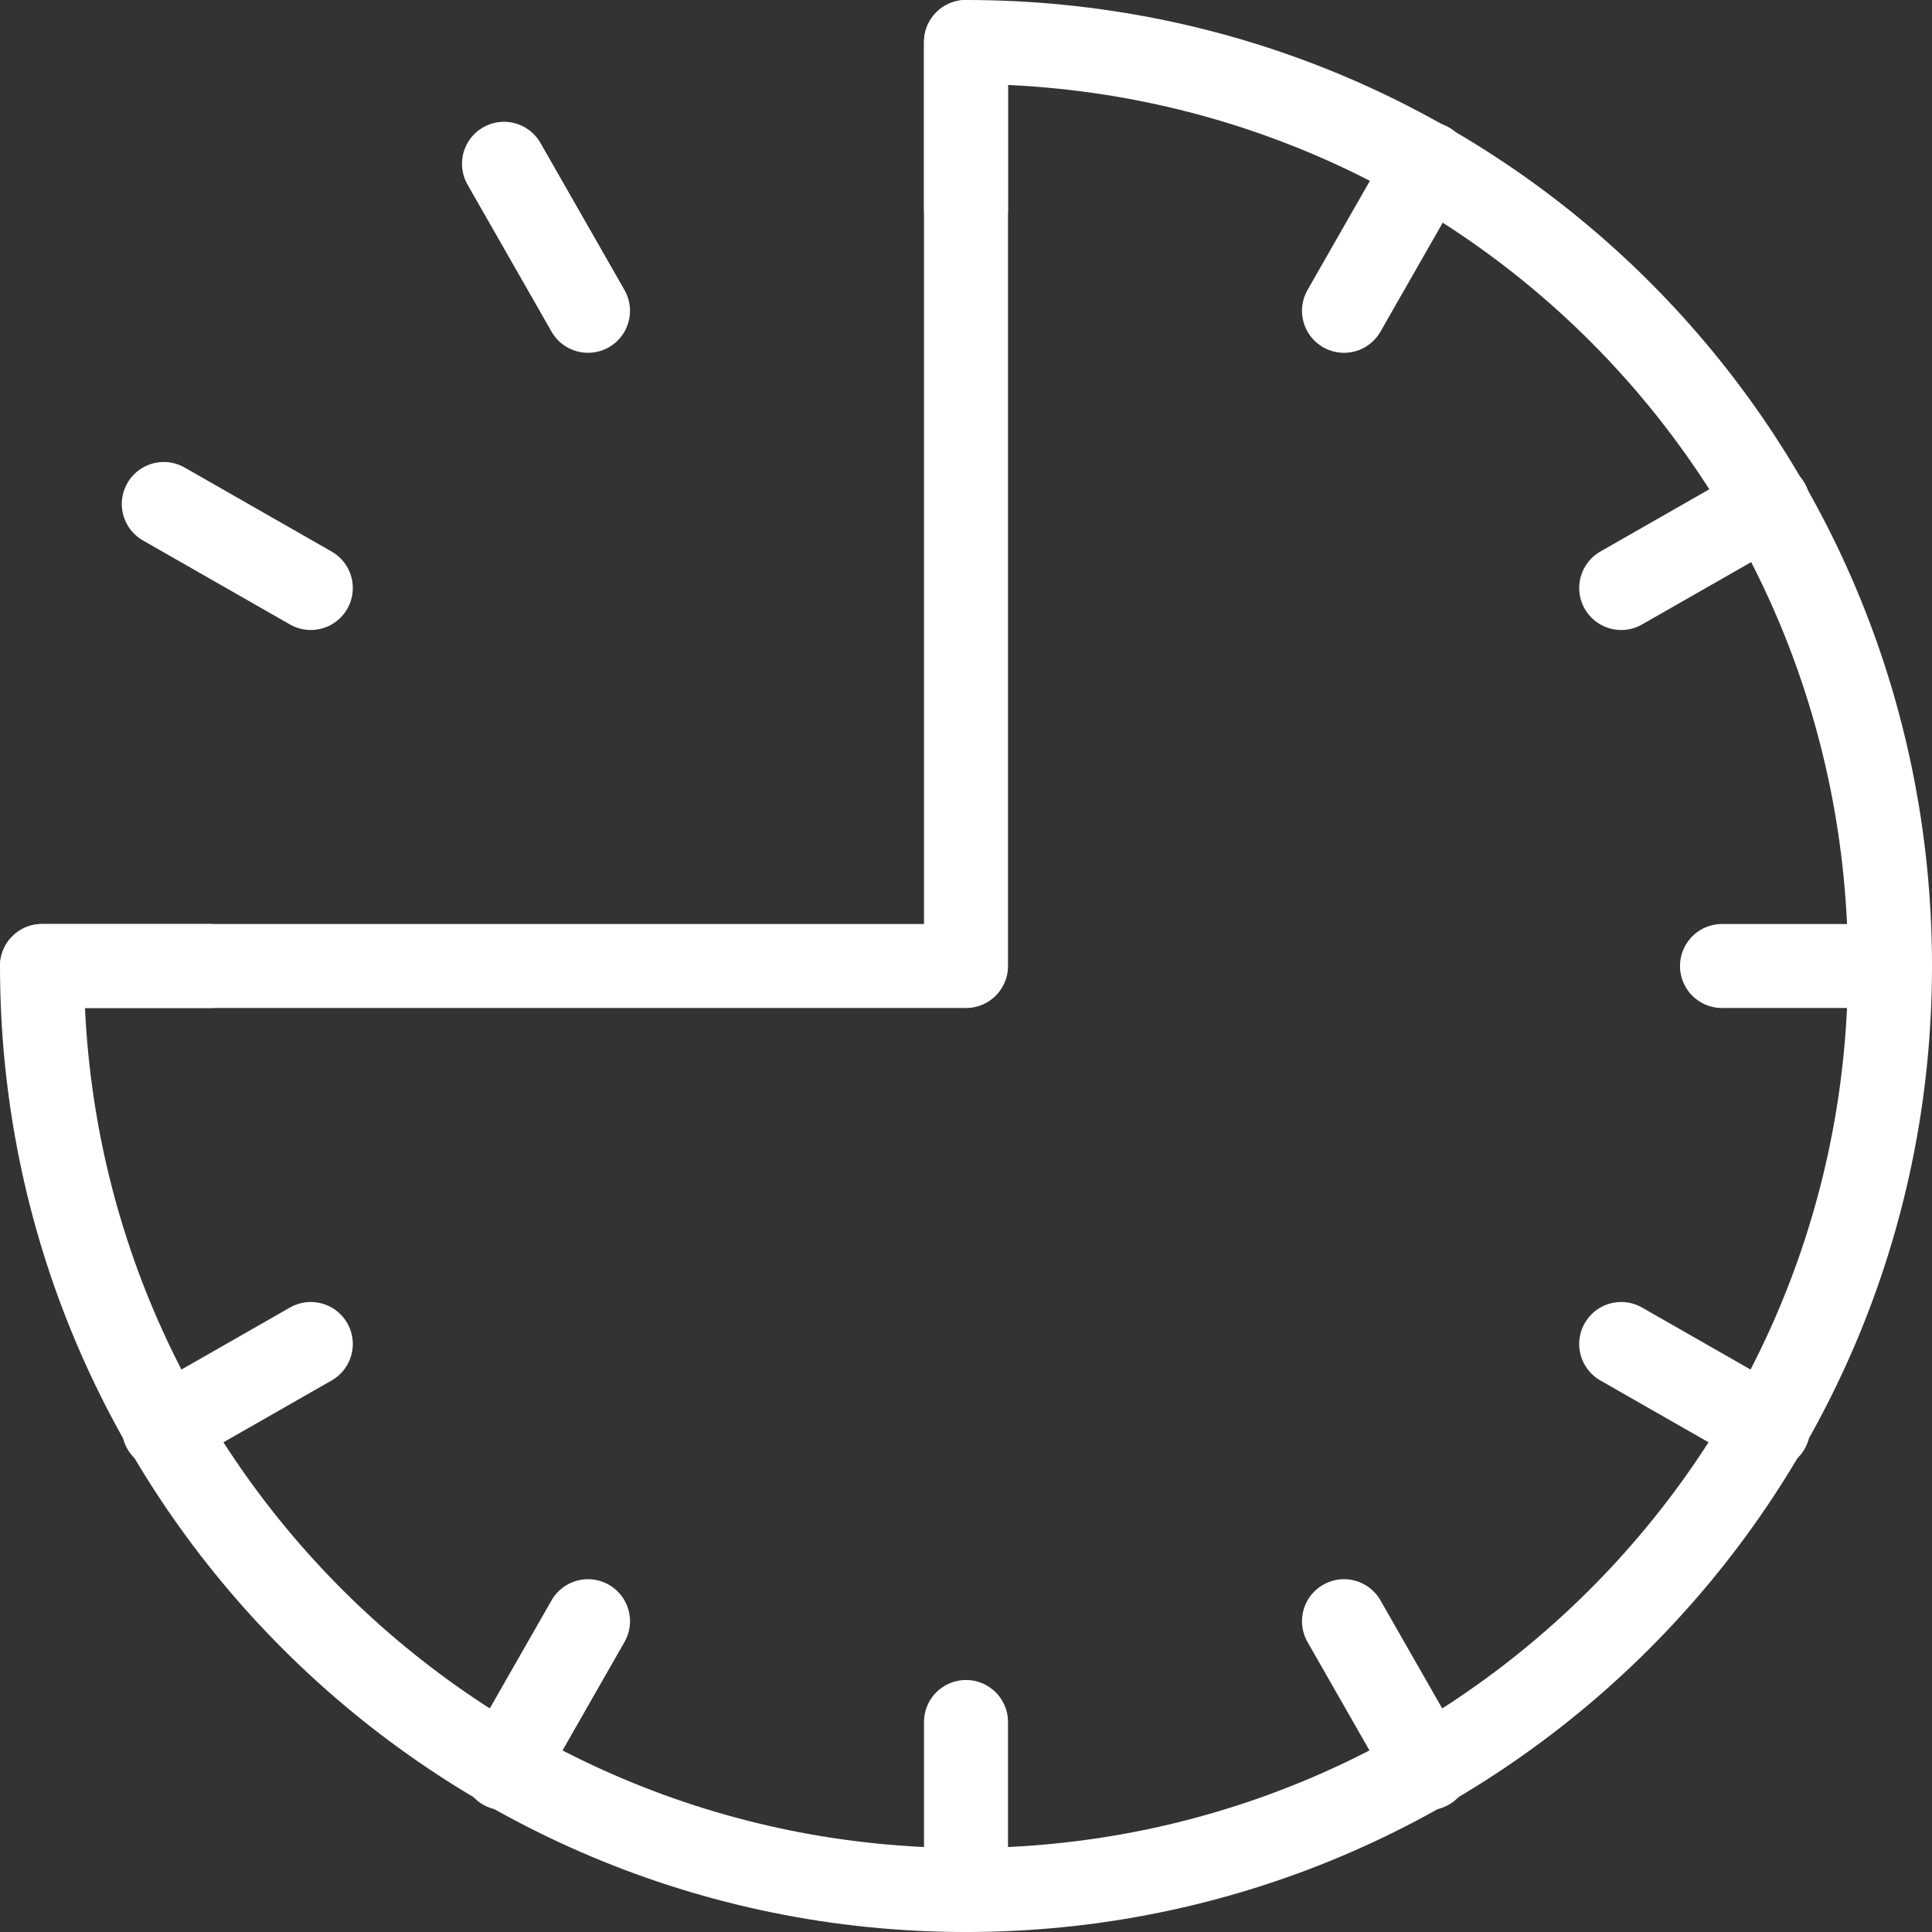 <?xml version="1.0" encoding="utf-8"?>
<!-- Generator: Adobe Illustrator 25.0.1, SVG Export Plug-In . SVG Version: 6.00 Build 0)  -->
<svg version="1.1" id="Layer_1" xmlns="http://www.w3.org/2000/svg" xmlns:xlink="http://www.w3.org/1999/xlink" x="0px" y="0px"
	 viewBox="0 0 46 46" style="enable-background:new 0 0 46 46;" xml:space="preserve">
<rect x="0" y="0" width="46" height="46" fill="#333333" stroke="none"/>
<style type="text/css">
	.st0{fill:none;stroke:#FFFFFF;stroke-width:2;stroke-linecap:round;stroke-linejoin:round;}
</style>
<desc>Created with Sketch.</desc>
<g id="Tour---Kingdom-of-Volcanoes-and-Glaciers" transform="translate(-269, -2379)">
	<g id="Tour-Overview" transform="translate(270, 2328)">
		<g id="Group-27">
			<g id="Tour-Details">
				<g id="Group-9">
					<g id="Group-8">
						<g id="Group-319" transform="translate(0, 52)">
							<path id="Stroke-315" class="st0" d="M22,44v-4"/>
							<path id="Stroke-317" class="st0" d="M22,0v22H0c0,12.2,9.9,22,22,22s22-9.8,22-22S34.2,0,22,0L22,0z"/>
							<path id="Stroke-305" class="st0" d="M41.1,33l-3.5-2"/>
							<path id="Stroke-306" class="st0" d="M2.9,33l3.5-2"/>
							<path id="Stroke-308" class="st0" d="M41.1,11l-3.5,2"/>
							<path id="Stroke-309" class="st0" d="M11,41.1l2-3.5"/>
							<path id="Stroke-310" class="st0" d="M33,2.9l-2,3.5"/>
							<path id="Stroke-311" class="st0" d="M22,0v4"/>
							<path id="Stroke-312" class="st0" d="M0,22h4"/>
							<path id="Stroke-314" class="st0" d="M44,22h-4"/>
							<path id="Stroke-301" class="st0" d="M11,2.9l2,3.5"/>
							<path id="Stroke-302" class="st0" d="M33,41.1l-2-3.5"/>
							<path id="Stroke-303" class="st0" d="M2.9,11l3.5,2"/>
						</g>
					</g>
				</g>
			</g>
		</g>
	</g>
</g>
</svg>
